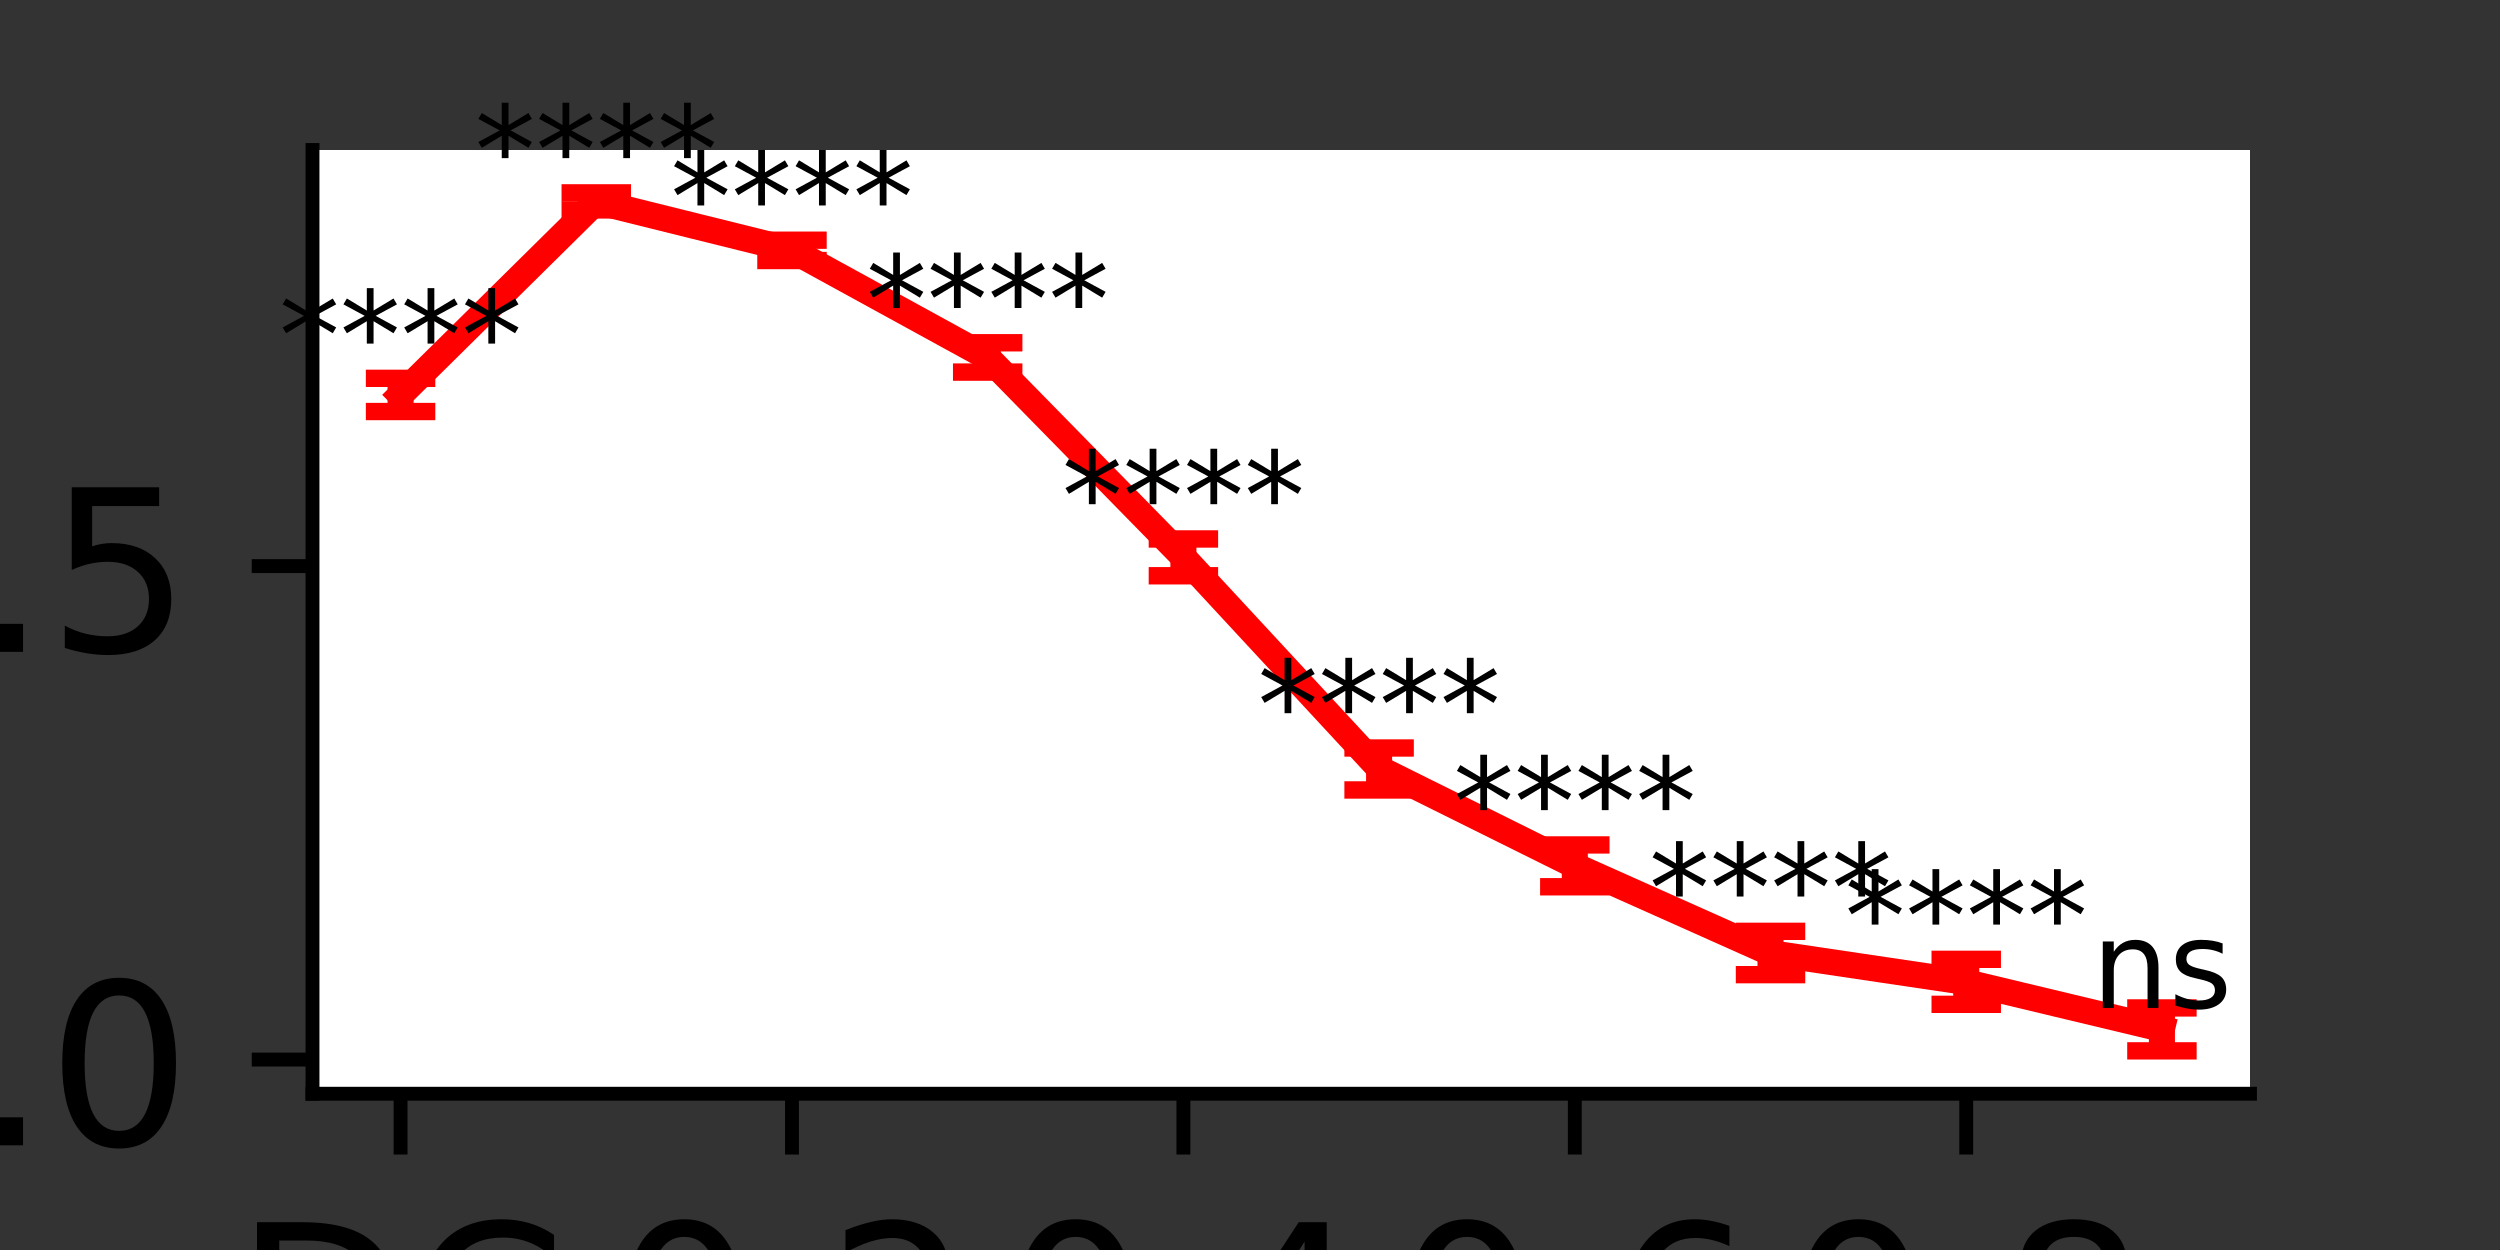 <?xml version="1.0" encoding="utf-8" standalone="no"?>
<!DOCTYPE svg PUBLIC "-//W3C//DTD SVG 1.1//EN"
  "http://www.w3.org/Graphics/SVG/1.1/DTD/svg11.dtd">
<!-- Created with matplotlib (https://matplotlib.org/) -->
<svg height="72pt" version="1.1" viewBox="0 0 144 72" width="144pt" xmlns="http://www.w3.org/2000/svg" xmlns:xlink="http://www.w3.org/1999/xlink">
 <rect x="0" y="0" width="144" height="72" fill="#333333" stroke="none"/>
 <defs>
  <style type="text/css">*{stroke-linecap:butt;stroke-linejoin:round;}</style>
 </defs>
 <g id="figure_1">
  <g id="patch_1">
   <path d="M 0 72 
L 144 72 
L 144 0 
L 0 0 
z
" style="fill:none;"/>
  </g>
  <g id="axes_1">
   <g id="patch_2">
    <path d="M 18 63 
L 129.6 63 
L 129.6 8.64 
L 18 8.64 
z
" style="fill:#ffffff;"/>
   </g>
   <g id="matplotlib.axis_1">
    <g id="xtick_1">
     <g id="line2d_1">
      <defs>
       <path d="M 0 0 
L 0 3.5 
" id="m4f9c2f7103" style="stroke:#000000;stroke-width:0.8;"/>
      </defs>
      <g>
       <use style="stroke:#000000;stroke-width:0.8;" x="23.073" xlink:href="#m4f9c2f7103" y="63"/>
      </g>
     </g>
     <g id="text_1">
      <!-- DC -->
      <g transform="translate(13.529 79.878)scale(0.13 -0.13)">
       <defs>
        <path d="M 19.672 64.797 
L 19.672 8.109 
L 31.594 8.109 
Q 46.688 8.109 53.688 14.938 
Q 60.688 21.781 60.688 36.531 
Q 60.688 51.172 53.688 57.984 
Q 46.688 64.797 31.594 64.797 
z
M 9.812 72.906 
L 30.078 72.906 
Q 51.266 72.906 61.172 64.094 
Q 71.094 55.281 71.094 36.531 
Q 71.094 17.672 61.125 8.828 
Q 51.172 0 30.078 0 
L 9.812 0 
z
" id="DejaVuSans-68"/>
        <path d="M 64.406 67.281 
L 64.406 56.891 
Q 59.422 61.531 53.781 63.812 
Q 48.141 66.109 41.797 66.109 
Q 29.297 66.109 22.656 58.469 
Q 16.016 50.828 16.016 36.375 
Q 16.016 21.969 22.656 14.328 
Q 29.297 6.688 41.797 6.688 
Q 48.141 6.688 53.781 8.984 
Q 59.422 11.281 64.406 15.922 
L 64.406 5.609 
Q 59.234 2.094 53.438 0.328 
Q 47.656 -1.422 41.219 -1.422 
Q 24.656 -1.422 15.125 8.703 
Q 5.609 18.844 5.609 36.375 
Q 5.609 53.953 15.125 64.078 
Q 24.656 74.219 41.219 74.219 
Q 47.75 74.219 53.531 72.484 
Q 59.328 70.75 64.406 67.281 
z
" id="DejaVuSans-67"/>
       </defs>
       <use xlink:href="#DejaVuSans-68"/>
       <use x="77.002" xlink:href="#DejaVuSans-67"/>
      </g>
     </g>
    </g>
    <g id="xtick_2">
     <g id="line2d_2">
      <g>
       <use style="stroke:#000000;stroke-width:0.8;" x="45.618" xlink:href="#m4f9c2f7103" y="63"/>
      </g>
     </g>
     <g id="text_2">
      <!-- 0.2 -->
      <g transform="translate(35.281 79.878)scale(0.13 -0.13)">
       <defs>
        <path d="M 31.781 66.406 
Q 24.172 66.406 20.328 58.906 
Q 16.5 51.422 16.5 36.375 
Q 16.5 21.391 20.328 13.891 
Q 24.172 6.391 31.781 6.391 
Q 39.453 6.391 43.281 13.891 
Q 47.125 21.391 47.125 36.375 
Q 47.125 51.422 43.281 58.906 
Q 39.453 66.406 31.781 66.406 
z
M 31.781 74.219 
Q 44.047 74.219 50.516 64.516 
Q 56.984 54.828 56.984 36.375 
Q 56.984 17.969 50.516 8.266 
Q 44.047 -1.422 31.781 -1.422 
Q 19.531 -1.422 13.062 8.266 
Q 6.594 17.969 6.594 36.375 
Q 6.594 54.828 13.062 64.516 
Q 19.531 74.219 31.781 74.219 
z
" id="DejaVuSans-48"/>
        <path d="M 10.688 12.406 
L 21 12.406 
L 21 0 
L 10.688 0 
z
" id="DejaVuSans-46"/>
        <path d="M 19.188 8.297 
L 53.609 8.297 
L 53.609 0 
L 7.328 0 
L 7.328 8.297 
Q 12.938 14.109 22.625 23.891 
Q 32.328 33.688 34.812 36.531 
Q 39.547 41.844 41.422 45.531 
Q 43.312 49.219 43.312 52.781 
Q 43.312 58.594 39.234 62.25 
Q 35.156 65.922 28.609 65.922 
Q 23.969 65.922 18.812 64.312 
Q 13.672 62.703 7.812 59.422 
L 7.812 69.391 
Q 13.766 71.781 18.938 73 
Q 24.125 74.219 28.422 74.219 
Q 39.75 74.219 46.484 68.547 
Q 53.219 62.891 53.219 53.422 
Q 53.219 48.922 51.531 44.891 
Q 49.859 40.875 45.406 35.406 
Q 44.188 33.984 37.641 27.219 
Q 31.109 20.453 19.188 8.297 
z
" id="DejaVuSans-50"/>
       </defs>
       <use xlink:href="#DejaVuSans-48"/>
       <use x="63.623" xlink:href="#DejaVuSans-46"/>
       <use x="95.41" xlink:href="#DejaVuSans-50"/>
      </g>
     </g>
    </g>
    <g id="xtick_3">
     <g id="line2d_3">
      <g>
       <use style="stroke:#000000;stroke-width:0.8;" x="68.164" xlink:href="#m4f9c2f7103" y="63"/>
      </g>
     </g>
     <g id="text_3">
      <!-- 0.4 -->
      <g transform="translate(57.827 79.878)scale(0.13 -0.13)">
       <defs>
        <path d="M 37.797 64.312 
L 12.891 25.391 
L 37.797 25.391 
z
M 35.203 72.906 
L 47.609 72.906 
L 47.609 25.391 
L 58.016 25.391 
L 58.016 17.188 
L 47.609 17.188 
L 47.609 0 
L 37.797 0 
L 37.797 17.188 
L 4.891 17.188 
L 4.891 26.703 
z
" id="DejaVuSans-52"/>
       </defs>
       <use xlink:href="#DejaVuSans-48"/>
       <use x="63.623" xlink:href="#DejaVuSans-46"/>
       <use x="95.41" xlink:href="#DejaVuSans-52"/>
      </g>
     </g>
    </g>
    <g id="xtick_4">
     <g id="line2d_4">
      <g>
       <use style="stroke:#000000;stroke-width:0.8;" x="90.709" xlink:href="#m4f9c2f7103" y="63"/>
      </g>
     </g>
     <g id="text_4">
      <!-- 0.6 -->
      <g transform="translate(80.372 79.878)scale(0.13 -0.13)">
       <defs>
        <path d="M 33.016 40.375 
Q 26.375 40.375 22.484 35.828 
Q 18.609 31.297 18.609 23.391 
Q 18.609 15.531 22.484 10.953 
Q 26.375 6.391 33.016 6.391 
Q 39.656 6.391 43.531 10.953 
Q 47.406 15.531 47.406 23.391 
Q 47.406 31.297 43.531 35.828 
Q 39.656 40.375 33.016 40.375 
z
M 52.594 71.297 
L 52.594 62.312 
Q 48.875 64.062 45.094 64.984 
Q 41.312 65.922 37.594 65.922 
Q 27.828 65.922 22.672 59.328 
Q 17.531 52.734 16.797 39.406 
Q 19.672 43.656 24.016 45.922 
Q 28.375 48.188 33.594 48.188 
Q 44.578 48.188 50.953 41.516 
Q 57.328 34.859 57.328 23.391 
Q 57.328 12.156 50.688 5.359 
Q 44.047 -1.422 33.016 -1.422 
Q 20.359 -1.422 13.672 8.266 
Q 6.984 17.969 6.984 36.375 
Q 6.984 53.656 15.188 63.938 
Q 23.391 74.219 37.203 74.219 
Q 40.922 74.219 44.703 73.484 
Q 48.484 72.75 52.594 71.297 
z
" id="DejaVuSans-54"/>
       </defs>
       <use xlink:href="#DejaVuSans-48"/>
       <use x="63.623" xlink:href="#DejaVuSans-46"/>
       <use x="95.41" xlink:href="#DejaVuSans-54"/>
      </g>
     </g>
    </g>
    <g id="xtick_5">
     <g id="line2d_5">
      <g>
       <use style="stroke:#000000;stroke-width:0.8;" x="113.255" xlink:href="#m4f9c2f7103" y="63"/>
      </g>
     </g>
     <g id="text_5">
      <!-- 0.8 -->
      <g transform="translate(102.918 79.878)scale(0.13 -0.13)">
       <defs>
        <path d="M 31.781 34.625 
Q 24.75 34.625 20.719 30.859 
Q 16.703 27.094 16.703 20.516 
Q 16.703 13.922 20.719 10.156 
Q 24.75 6.391 31.781 6.391 
Q 38.812 6.391 42.859 10.172 
Q 46.922 13.969 46.922 20.516 
Q 46.922 27.094 42.891 30.859 
Q 38.875 34.625 31.781 34.625 
z
M 21.922 38.812 
Q 15.578 40.375 12.031 44.719 
Q 8.5 49.078 8.5 55.328 
Q 8.5 64.062 14.719 69.141 
Q 20.953 74.219 31.781 74.219 
Q 42.672 74.219 48.875 69.141 
Q 55.078 64.062 55.078 55.328 
Q 55.078 49.078 51.531 44.719 
Q 48 40.375 41.703 38.812 
Q 48.828 37.156 52.797 32.312 
Q 56.781 27.484 56.781 20.516 
Q 56.781 9.906 50.312 4.234 
Q 43.844 -1.422 31.781 -1.422 
Q 19.734 -1.422 13.25 4.234 
Q 6.781 9.906 6.781 20.516 
Q 6.781 27.484 10.781 32.312 
Q 14.797 37.156 21.922 38.812 
z
M 18.312 54.391 
Q 18.312 48.734 21.844 45.562 
Q 25.391 42.391 31.781 42.391 
Q 38.141 42.391 41.719 45.562 
Q 45.312 48.734 45.312 54.391 
Q 45.312 60.062 41.719 63.234 
Q 38.141 66.406 31.781 66.406 
Q 25.391 66.406 21.844 63.234 
Q 18.312 60.062 18.312 54.391 
z
" id="DejaVuSans-56"/>
       </defs>
       <use xlink:href="#DejaVuSans-48"/>
       <use x="63.623" xlink:href="#DejaVuSans-46"/>
       <use x="95.41" xlink:href="#DejaVuSans-56"/>
      </g>
     </g>
    </g>
    <g id="text_6">
     <!-- Intermittency -->
     <g transform="translate(40.018 94.18)scale(0.1 -0.1)">
      <defs>
       <path d="M 9.812 72.906 
L 19.672 72.906 
L 19.672 0 
L 9.812 0 
z
" id="DejaVuSans-73"/>
       <path d="M 54.891 33.016 
L 54.891 0 
L 45.906 0 
L 45.906 32.719 
Q 45.906 40.484 42.875 44.328 
Q 39.844 48.188 33.797 48.188 
Q 26.516 48.188 22.312 43.547 
Q 18.109 38.922 18.109 30.906 
L 18.109 0 
L 9.078 0 
L 9.078 54.688 
L 18.109 54.688 
L 18.109 46.188 
Q 21.344 51.125 25.703 53.562 
Q 30.078 56 35.797 56 
Q 45.219 56 50.047 50.172 
Q 54.891 44.344 54.891 33.016 
z
" id="DejaVuSans-110"/>
       <path d="M 18.312 70.219 
L 18.312 54.688 
L 36.812 54.688 
L 36.812 47.703 
L 18.312 47.703 
L 18.312 18.016 
Q 18.312 11.328 20.141 9.422 
Q 21.969 7.516 27.594 7.516 
L 36.812 7.516 
L 36.812 0 
L 27.594 0 
Q 17.188 0 13.234 3.875 
Q 9.281 7.766 9.281 18.016 
L 9.281 47.703 
L 2.688 47.703 
L 2.688 54.688 
L 9.281 54.688 
L 9.281 70.219 
z
" id="DejaVuSans-116"/>
       <path d="M 56.203 29.594 
L 56.203 25.203 
L 14.891 25.203 
Q 15.484 15.922 20.484 11.062 
Q 25.484 6.203 34.422 6.203 
Q 39.594 6.203 44.453 7.469 
Q 49.312 8.734 54.109 11.281 
L 54.109 2.781 
Q 49.266 0.734 44.188 -0.344 
Q 39.109 -1.422 33.891 -1.422 
Q 20.797 -1.422 13.156 6.188 
Q 5.516 13.812 5.516 26.812 
Q 5.516 40.234 12.766 48.109 
Q 20.016 56 32.328 56 
Q 43.359 56 49.781 48.891 
Q 56.203 41.797 56.203 29.594 
z
M 47.219 32.234 
Q 47.125 39.594 43.094 43.984 
Q 39.062 48.391 32.422 48.391 
Q 24.906 48.391 20.391 44.141 
Q 15.875 39.891 15.188 32.172 
z
" id="DejaVuSans-101"/>
       <path d="M 41.109 46.297 
Q 39.594 47.172 37.812 47.578 
Q 36.031 48 33.891 48 
Q 26.266 48 22.188 43.047 
Q 18.109 38.094 18.109 28.812 
L 18.109 0 
L 9.078 0 
L 9.078 54.688 
L 18.109 54.688 
L 18.109 46.188 
Q 20.953 51.172 25.484 53.578 
Q 30.031 56 36.531 56 
Q 37.453 56 38.578 55.875 
Q 39.703 55.766 41.062 55.516 
z
" id="DejaVuSans-114"/>
       <path d="M 52 44.188 
Q 55.375 50.25 60.062 53.125 
Q 64.75 56 71.094 56 
Q 79.641 56 84.281 50.016 
Q 88.922 44.047 88.922 33.016 
L 88.922 0 
L 79.891 0 
L 79.891 32.719 
Q 79.891 40.578 77.094 44.375 
Q 74.312 48.188 68.609 48.188 
Q 61.625 48.188 57.562 43.547 
Q 53.516 38.922 53.516 30.906 
L 53.516 0 
L 44.484 0 
L 44.484 32.719 
Q 44.484 40.625 41.703 44.406 
Q 38.922 48.188 33.109 48.188 
Q 26.219 48.188 22.156 43.531 
Q 18.109 38.875 18.109 30.906 
L 18.109 0 
L 9.078 0 
L 9.078 54.688 
L 18.109 54.688 
L 18.109 46.188 
Q 21.188 51.219 25.484 53.609 
Q 29.781 56 35.688 56 
Q 41.656 56 45.828 52.969 
Q 50 49.953 52 44.188 
z
" id="DejaVuSans-109"/>
       <path d="M 9.422 54.688 
L 18.406 54.688 
L 18.406 0 
L 9.422 0 
z
M 9.422 75.984 
L 18.406 75.984 
L 18.406 64.594 
L 9.422 64.594 
z
" id="DejaVuSans-105"/>
       <path d="M 48.781 52.594 
L 48.781 44.188 
Q 44.969 46.297 41.141 47.344 
Q 37.312 48.391 33.406 48.391 
Q 24.656 48.391 19.812 42.844 
Q 14.984 37.312 14.984 27.297 
Q 14.984 17.281 19.812 11.734 
Q 24.656 6.203 33.406 6.203 
Q 37.312 6.203 41.141 7.25 
Q 44.969 8.297 48.781 10.406 
L 48.781 2.094 
Q 45.016 0.344 40.984 -0.531 
Q 36.969 -1.422 32.422 -1.422 
Q 20.062 -1.422 12.781 6.344 
Q 5.516 14.109 5.516 27.297 
Q 5.516 40.672 12.859 48.328 
Q 20.219 56 33.016 56 
Q 37.156 56 41.109 55.141 
Q 45.062 54.297 48.781 52.594 
z
" id="DejaVuSans-99"/>
       <path d="M 32.172 -5.078 
Q 28.375 -14.844 24.75 -17.812 
Q 21.141 -20.797 15.094 -20.797 
L 7.906 -20.797 
L 7.906 -13.281 
L 13.188 -13.281 
Q 16.891 -13.281 18.938 -11.516 
Q 21 -9.766 23.484 -3.219 
L 25.094 0.875 
L 2.984 54.688 
L 12.5 54.688 
L 29.594 11.922 
L 46.688 54.688 
L 56.203 54.688 
z
" id="DejaVuSans-121"/>
      </defs>
      <use xlink:href="#DejaVuSans-73"/>
      <use x="29.492" xlink:href="#DejaVuSans-110"/>
      <use x="92.871" xlink:href="#DejaVuSans-116"/>
      <use x="132.08" xlink:href="#DejaVuSans-101"/>
      <use x="193.604" xlink:href="#DejaVuSans-114"/>
      <use x="232.967" xlink:href="#DejaVuSans-109"/>
      <use x="330.379" xlink:href="#DejaVuSans-105"/>
      <use x="358.162" xlink:href="#DejaVuSans-116"/>
      <use x="397.371" xlink:href="#DejaVuSans-116"/>
      <use x="436.58" xlink:href="#DejaVuSans-101"/>
      <use x="498.104" xlink:href="#DejaVuSans-110"/>
      <use x="561.482" xlink:href="#DejaVuSans-99"/>
      <use x="616.463" xlink:href="#DejaVuSans-121"/>
     </g>
    </g>
   </g>
   <g id="matplotlib.axis_2">
    <g id="ytick_1">
     <g id="line2d_6">
      <defs>
       <path d="M 0 0 
L -3.5 0 
" id="md0880e81ac" style="stroke:#000000;stroke-width:0.8;"/>
      </defs>
      <g>
       <use style="stroke:#000000;stroke-width:0.8;" x="18" xlink:href="#md0880e81ac" y="61.031"/>
      </g>
     </g>
     <g id="text_7">
      <!-- 0.0 -->
      <g transform="translate(-9.674 65.97)scale(0.13 -0.13)">
       <use xlink:href="#DejaVuSans-48"/>
       <use x="63.623" xlink:href="#DejaVuSans-46"/>
       <use x="95.41" xlink:href="#DejaVuSans-48"/>
      </g>
     </g>
    </g>
    <g id="ytick_2">
     <g id="line2d_7">
      <g>
       <use style="stroke:#000000;stroke-width:0.8;" x="18" xlink:href="#md0880e81ac" y="32.607"/>
      </g>
     </g>
     <g id="text_8">
      <!-- 0.5 -->
      <g transform="translate(-9.674 37.546)scale(0.13 -0.13)">
       <defs>
        <path d="M 10.797 72.906 
L 49.516 72.906 
L 49.516 64.594 
L 19.828 64.594 
L 19.828 46.734 
Q 21.969 47.469 24.109 47.828 
Q 26.266 48.188 28.422 48.188 
Q 40.625 48.188 47.75 41.5 
Q 54.891 34.812 54.891 23.391 
Q 54.891 11.625 47.562 5.094 
Q 40.234 -1.422 26.906 -1.422 
Q 22.312 -1.422 17.547 -0.641 
Q 12.797 0.141 7.719 1.703 
L 7.719 11.625 
Q 12.109 9.234 16.797 8.062 
Q 21.484 6.891 26.703 6.891 
Q 35.156 6.891 40.078 11.328 
Q 45.016 15.766 45.016 23.391 
Q 45.016 31 40.078 35.438 
Q 35.156 39.891 26.703 39.891 
Q 22.75 39.891 18.812 39.016 
Q 14.891 38.141 10.797 36.281 
z
" id="DejaVuSans-53"/>
       </defs>
       <use xlink:href="#DejaVuSans-48"/>
       <use x="63.623" xlink:href="#DejaVuSans-46"/>
       <use x="95.41" xlink:href="#DejaVuSans-53"/>
      </g>
     </g>
    </g>
    <g id="text_9">
     <!-- Effect Size -->
     <g transform="translate(-26.952 62.139)rotate(-90)scale(0.1 -0.1)">
      <defs>
       <path d="M 9.812 72.906 
L 55.906 72.906 
L 55.906 64.594 
L 19.672 64.594 
L 19.672 43.016 
L 54.391 43.016 
L 54.391 34.719 
L 19.672 34.719 
L 19.672 8.297 
L 56.781 8.297 
L 56.781 0 
L 9.812 0 
z
" id="DejaVuSans-69"/>
       <path d="M 37.109 75.984 
L 37.109 68.5 
L 28.516 68.5 
Q 23.688 68.5 21.797 66.547 
Q 19.922 64.594 19.922 59.516 
L 19.922 54.688 
L 34.719 54.688 
L 34.719 47.703 
L 19.922 47.703 
L 19.922 0 
L 10.891 0 
L 10.891 47.703 
L 2.297 47.703 
L 2.297 54.688 
L 10.891 54.688 
L 10.891 58.5 
Q 10.891 67.625 15.141 71.797 
Q 19.391 75.984 28.609 75.984 
z
" id="DejaVuSans-102"/>
       <path id="DejaVuSans-32"/>
       <path d="M 53.516 70.516 
L 53.516 60.891 
Q 47.906 63.578 42.922 64.891 
Q 37.938 66.219 33.297 66.219 
Q 25.25 66.219 20.875 63.094 
Q 16.5 59.969 16.5 54.203 
Q 16.5 49.359 19.406 46.891 
Q 22.312 44.438 30.422 42.922 
L 36.375 41.703 
Q 47.406 39.594 52.656 34.297 
Q 57.906 29 57.906 20.125 
Q 57.906 9.516 50.797 4.047 
Q 43.703 -1.422 29.984 -1.422 
Q 24.812 -1.422 18.969 -0.25 
Q 13.141 0.922 6.891 3.219 
L 6.891 13.375 
Q 12.891 10.016 18.656 8.297 
Q 24.422 6.594 29.984 6.594 
Q 38.422 6.594 43.016 9.906 
Q 47.609 13.234 47.609 19.391 
Q 47.609 24.75 44.312 27.781 
Q 41.016 30.812 33.5 32.328 
L 27.484 33.5 
Q 16.453 35.688 11.516 40.375 
Q 6.594 45.062 6.594 53.422 
Q 6.594 63.094 13.406 68.656 
Q 20.219 74.219 32.172 74.219 
Q 37.312 74.219 42.625 73.281 
Q 47.953 72.359 53.516 70.516 
z
" id="DejaVuSans-83"/>
       <path d="M 5.516 54.688 
L 48.188 54.688 
L 48.188 46.484 
L 14.406 7.172 
L 48.188 7.172 
L 48.188 0 
L 4.297 0 
L 4.297 8.203 
L 38.094 47.516 
L 5.516 47.516 
z
" id="DejaVuSans-122"/>
      </defs>
      <use xlink:href="#DejaVuSans-69"/>
      <use x="63.184" xlink:href="#DejaVuSans-102"/>
      <use x="98.389" xlink:href="#DejaVuSans-102"/>
      <use x="133.594" xlink:href="#DejaVuSans-101"/>
      <use x="195.117" xlink:href="#DejaVuSans-99"/>
      <use x="250.098" xlink:href="#DejaVuSans-116"/>
      <use x="289.307" xlink:href="#DejaVuSans-32"/>
      <use x="321.094" xlink:href="#DejaVuSans-83"/>
      <use x="384.57" xlink:href="#DejaVuSans-105"/>
      <use x="412.354" xlink:href="#DejaVuSans-122"/>
      <use x="464.844" xlink:href="#DejaVuSans-101"/>
     </g>
     <!-- (Within vs Across odors) -->
     <g transform="translate(-15.754 96.207)rotate(-90)scale(0.1 -0.1)">
      <defs>
       <path d="M 31 75.875 
Q 24.469 64.656 21.281 53.656 
Q 18.109 42.672 18.109 31.391 
Q 18.109 20.125 21.312 9.062 
Q 24.516 -2 31 -13.188 
L 23.188 -13.188 
Q 15.875 -1.703 12.234 9.375 
Q 8.594 20.453 8.594 31.391 
Q 8.594 42.281 12.203 53.312 
Q 15.828 64.359 23.188 75.875 
z
" id="DejaVuSans-40"/>
       <path d="M 3.328 72.906 
L 13.281 72.906 
L 28.609 11.281 
L 43.891 72.906 
L 54.984 72.906 
L 70.312 11.281 
L 85.594 72.906 
L 95.609 72.906 
L 77.297 0 
L 64.891 0 
L 49.516 63.281 
L 33.984 0 
L 21.578 0 
z
" id="DejaVuSans-87"/>
       <path d="M 54.891 33.016 
L 54.891 0 
L 45.906 0 
L 45.906 32.719 
Q 45.906 40.484 42.875 44.328 
Q 39.844 48.188 33.797 48.188 
Q 26.516 48.188 22.312 43.547 
Q 18.109 38.922 18.109 30.906 
L 18.109 0 
L 9.078 0 
L 9.078 75.984 
L 18.109 75.984 
L 18.109 46.188 
Q 21.344 51.125 25.703 53.562 
Q 30.078 56 35.797 56 
Q 45.219 56 50.047 50.172 
Q 54.891 44.344 54.891 33.016 
z
" id="DejaVuSans-104"/>
       <path d="M 2.984 54.688 
L 12.5 54.688 
L 29.594 8.797 
L 46.688 54.688 
L 56.203 54.688 
L 35.688 0 
L 23.484 0 
z
" id="DejaVuSans-118"/>
       <path d="M 44.281 53.078 
L 44.281 44.578 
Q 40.484 46.531 36.375 47.5 
Q 32.281 48.484 27.875 48.484 
Q 21.188 48.484 17.844 46.438 
Q 14.5 44.391 14.5 40.281 
Q 14.5 37.156 16.891 35.375 
Q 19.281 33.594 26.516 31.984 
L 29.594 31.297 
Q 39.156 29.25 43.188 25.516 
Q 47.219 21.781 47.219 15.094 
Q 47.219 7.469 41.188 3.016 
Q 35.156 -1.422 24.609 -1.422 
Q 20.219 -1.422 15.453 -0.562 
Q 10.688 0.297 5.422 2 
L 5.422 11.281 
Q 10.406 8.688 15.234 7.391 
Q 20.062 6.109 24.812 6.109 
Q 31.156 6.109 34.562 8.281 
Q 37.984 10.453 37.984 14.406 
Q 37.984 18.062 35.516 20.016 
Q 33.062 21.969 24.703 23.781 
L 21.578 24.516 
Q 13.234 26.266 9.516 29.906 
Q 5.812 33.547 5.812 39.891 
Q 5.812 47.609 11.281 51.797 
Q 16.75 56 26.812 56 
Q 31.781 56 36.172 55.266 
Q 40.578 54.547 44.281 53.078 
z
" id="DejaVuSans-115"/>
       <path d="M 34.188 63.188 
L 20.797 26.906 
L 47.609 26.906 
z
M 28.609 72.906 
L 39.797 72.906 
L 67.578 0 
L 57.328 0 
L 50.688 18.703 
L 17.828 18.703 
L 11.188 0 
L 0.781 0 
z
" id="DejaVuSans-65"/>
       <path d="M 30.609 48.391 
Q 23.391 48.391 19.188 42.75 
Q 14.984 37.109 14.984 27.297 
Q 14.984 17.484 19.156 11.844 
Q 23.344 6.203 30.609 6.203 
Q 37.797 6.203 41.984 11.859 
Q 46.188 17.531 46.188 27.297 
Q 46.188 37.016 41.984 42.703 
Q 37.797 48.391 30.609 48.391 
z
M 30.609 56 
Q 42.328 56 49.016 48.375 
Q 55.719 40.766 55.719 27.297 
Q 55.719 13.875 49.016 6.219 
Q 42.328 -1.422 30.609 -1.422 
Q 18.844 -1.422 12.172 6.219 
Q 5.516 13.875 5.516 27.297 
Q 5.516 40.766 12.172 48.375 
Q 18.844 56 30.609 56 
z
" id="DejaVuSans-111"/>
       <path d="M 45.406 46.391 
L 45.406 75.984 
L 54.391 75.984 
L 54.391 0 
L 45.406 0 
L 45.406 8.203 
Q 42.578 3.328 38.25 0.953 
Q 33.938 -1.422 27.875 -1.422 
Q 17.969 -1.422 11.734 6.484 
Q 5.516 14.406 5.516 27.297 
Q 5.516 40.188 11.734 48.094 
Q 17.969 56 27.875 56 
Q 33.938 56 38.25 53.625 
Q 42.578 51.266 45.406 46.391 
z
M 14.797 27.297 
Q 14.797 17.391 18.875 11.75 
Q 22.953 6.109 30.078 6.109 
Q 37.203 6.109 41.297 11.75 
Q 45.406 17.391 45.406 27.297 
Q 45.406 37.203 41.297 42.844 
Q 37.203 48.484 30.078 48.484 
Q 22.953 48.484 18.875 42.844 
Q 14.797 37.203 14.797 27.297 
z
" id="DejaVuSans-100"/>
       <path d="M 8.016 75.875 
L 15.828 75.875 
Q 23.141 64.359 26.781 53.312 
Q 30.422 42.281 30.422 31.391 
Q 30.422 20.453 26.781 9.375 
Q 23.141 -1.703 15.828 -13.188 
L 8.016 -13.188 
Q 14.5 -2 17.703 9.062 
Q 20.906 20.125 20.906 31.391 
Q 20.906 42.672 17.703 53.656 
Q 14.5 64.656 8.016 75.875 
z
" id="DejaVuSans-41"/>
      </defs>
      <use xlink:href="#DejaVuSans-40"/>
      <use x="39.014" xlink:href="#DejaVuSans-87"/>
      <use x="135.641" xlink:href="#DejaVuSans-105"/>
      <use x="163.424" xlink:href="#DejaVuSans-116"/>
      <use x="202.633" xlink:href="#DejaVuSans-104"/>
      <use x="266.012" xlink:href="#DejaVuSans-105"/>
      <use x="293.795" xlink:href="#DejaVuSans-110"/>
      <use x="357.174" xlink:href="#DejaVuSans-32"/>
      <use x="388.961" xlink:href="#DejaVuSans-118"/>
      <use x="448.141" xlink:href="#DejaVuSans-115"/>
      <use x="500.24" xlink:href="#DejaVuSans-32"/>
      <use x="532.027" xlink:href="#DejaVuSans-65"/>
      <use x="598.686" xlink:href="#DejaVuSans-99"/>
      <use x="653.666" xlink:href="#DejaVuSans-114"/>
      <use x="692.529" xlink:href="#DejaVuSans-111"/>
      <use x="753.711" xlink:href="#DejaVuSans-115"/>
      <use x="805.811" xlink:href="#DejaVuSans-115"/>
      <use x="857.91" xlink:href="#DejaVuSans-32"/>
      <use x="889.697" xlink:href="#DejaVuSans-111"/>
      <use x="950.879" xlink:href="#DejaVuSans-100"/>
      <use x="1014.355" xlink:href="#DejaVuSans-111"/>
      <use x="1075.537" xlink:href="#DejaVuSans-114"/>
      <use x="1116.65" xlink:href="#DejaVuSans-115"/>
      <use x="1168.75" xlink:href="#DejaVuSans-41"/>
     </g>
    </g>
   </g>
   <g id="LineCollection_1">
    <path clip-path="url(#p3fd3bafc0b)" d="M 23.073 23.705 
L 23.073 21.793 
" style="fill:none;stroke:#ff0000;stroke-width:1.5;"/>
    <path clip-path="url(#p3fd3bafc0b)" d="M 34.345 12.091 
L 34.345 11.111 
" style="fill:none;stroke:#ff0000;stroke-width:1.5;"/>
    <path clip-path="url(#p3fd3bafc0b)" d="M 45.618 15.007 
L 45.618 13.836 
" style="fill:none;stroke:#ff0000;stroke-width:1.5;"/>
    <path clip-path="url(#p3fd3bafc0b)" d="M 56.891 21.433 
L 56.891 19.743 
" style="fill:none;stroke:#ff0000;stroke-width:1.5;"/>
    <path clip-path="url(#p3fd3bafc0b)" d="M 68.164 33.164 
L 68.164 31.044 
" style="fill:none;stroke:#ff0000;stroke-width:1.5;"/>
    <path clip-path="url(#p3fd3bafc0b)" d="M 79.436 45.502 
L 79.436 43.084 
" style="fill:none;stroke:#ff0000;stroke-width:1.5;"/>
    <path clip-path="url(#p3fd3bafc0b)" d="M 90.709 51.077 
L 90.709 48.668 
" style="fill:none;stroke:#ff0000;stroke-width:1.5;"/>
    <path clip-path="url(#p3fd3bafc0b)" d="M 101.982 56.14 
L 101.982 53.644 
" style="fill:none;stroke:#ff0000;stroke-width:1.5;"/>
    <path clip-path="url(#p3fd3bafc0b)" d="M 113.255 57.849 
L 113.255 55.258 
" style="fill:none;stroke:#ff0000;stroke-width:1.5;"/>
    <path clip-path="url(#p3fd3bafc0b)" d="M 124.527 60.529 
L 124.527 58.056 
" style="fill:none;stroke:#ff0000;stroke-width:1.5;"/>
   </g>
   <g id="line2d_8">
    <defs>
     <path d="M 2 0 
L -2 -0 
" id="m411d48c76f" style="stroke:#ff0000;"/>
    </defs>
    <g clip-path="url(#p3fd3bafc0b)">
     <use style="fill:#ff0000;stroke:#ff0000;" x="23.073" xlink:href="#m411d48c76f" y="23.705"/>
     <use style="fill:#ff0000;stroke:#ff0000;" x="34.345" xlink:href="#m411d48c76f" y="12.091"/>
     <use style="fill:#ff0000;stroke:#ff0000;" x="45.618" xlink:href="#m411d48c76f" y="15.007"/>
     <use style="fill:#ff0000;stroke:#ff0000;" x="56.891" xlink:href="#m411d48c76f" y="21.433"/>
     <use style="fill:#ff0000;stroke:#ff0000;" x="68.164" xlink:href="#m411d48c76f" y="33.164"/>
     <use style="fill:#ff0000;stroke:#ff0000;" x="79.436" xlink:href="#m411d48c76f" y="45.502"/>
     <use style="fill:#ff0000;stroke:#ff0000;" x="90.709" xlink:href="#m411d48c76f" y="51.077"/>
     <use style="fill:#ff0000;stroke:#ff0000;" x="101.982" xlink:href="#m411d48c76f" y="56.14"/>
     <use style="fill:#ff0000;stroke:#ff0000;" x="113.255" xlink:href="#m411d48c76f" y="57.849"/>
     <use style="fill:#ff0000;stroke:#ff0000;" x="124.527" xlink:href="#m411d48c76f" y="60.529"/>
    </g>
   </g>
   <g id="line2d_9">
    <g clip-path="url(#p3fd3bafc0b)">
     <use style="fill:#ff0000;stroke:#ff0000;" x="23.073" xlink:href="#m411d48c76f" y="21.793"/>
     <use style="fill:#ff0000;stroke:#ff0000;" x="34.345" xlink:href="#m411d48c76f" y="11.111"/>
     <use style="fill:#ff0000;stroke:#ff0000;" x="45.618" xlink:href="#m411d48c76f" y="13.836"/>
     <use style="fill:#ff0000;stroke:#ff0000;" x="56.891" xlink:href="#m411d48c76f" y="19.743"/>
     <use style="fill:#ff0000;stroke:#ff0000;" x="68.164" xlink:href="#m411d48c76f" y="31.044"/>
     <use style="fill:#ff0000;stroke:#ff0000;" x="79.436" xlink:href="#m411d48c76f" y="43.084"/>
     <use style="fill:#ff0000;stroke:#ff0000;" x="90.709" xlink:href="#m411d48c76f" y="48.668"/>
     <use style="fill:#ff0000;stroke:#ff0000;" x="101.982" xlink:href="#m411d48c76f" y="53.644"/>
     <use style="fill:#ff0000;stroke:#ff0000;" x="113.255" xlink:href="#m411d48c76f" y="55.258"/>
     <use style="fill:#ff0000;stroke:#ff0000;" x="124.527" xlink:href="#m411d48c76f" y="58.056"/>
    </g>
   </g>
   <g id="line2d_10">
    <path clip-path="url(#p3fd3bafc0b)" d="M 23.073 22.749 
L 34.345 11.611 
L 45.618 14.41 
L 56.891 20.591 
L 68.164 32.093 
L 79.436 44.264 
L 90.709 49.862 
L 101.982 54.898 
L 113.255 56.572 
L 124.527 59.271 
" style="fill:none;stroke:#ff0000;stroke-linecap:square;stroke-width:1.5;"/>
   </g>
   <g id="patch_3">
    <path d="M 18 63 
L 18 8.64 
" style="fill:none;stroke:#000000;stroke-linecap:square;stroke-linejoin:miter;stroke-width:0.8;"/>
   </g>
   <g id="patch_4">
    <path d="M 18 63 
L 129.6 63 
" style="fill:none;stroke:#000000;stroke-linecap:square;stroke-linejoin:miter;stroke-width:0.8;"/>
   </g>
   <g id="text_10">
    <!-- **** -->
    <g transform="translate(16.073 21.793)scale(0.07 -0.07)">
     <defs>
      <path d="M 47.016 60.891 
L 29.5 51.422 
L 47.016 41.891 
L 44.188 37.109 
L 27.781 47.016 
L 27.781 28.609 
L 22.219 28.609 
L 22.219 47.016 
L 5.812 37.109 
L 2.984 41.891 
L 20.516 51.422 
L 2.984 60.891 
L 5.812 65.719 
L 22.219 55.812 
L 22.219 74.219 
L 27.781 74.219 
L 27.781 55.812 
L 44.188 65.719 
z
" id="DejaVuSans-42"/>
     </defs>
     <use xlink:href="#DejaVuSans-42"/>
     <use x="50" xlink:href="#DejaVuSans-42"/>
     <use x="100" xlink:href="#DejaVuSans-42"/>
     <use x="150" xlink:href="#DejaVuSans-42"/>
    </g>
   </g>
   <g id="text_11">
    <!-- **** -->
    <g transform="translate(27.345 11.111)scale(0.07 -0.07)">
     <use xlink:href="#DejaVuSans-42"/>
     <use x="50" xlink:href="#DejaVuSans-42"/>
     <use x="100" xlink:href="#DejaVuSans-42"/>
     <use x="150" xlink:href="#DejaVuSans-42"/>
    </g>
   </g>
   <g id="text_12">
    <!-- **** -->
    <g transform="translate(38.618 13.836)scale(0.07 -0.07)">
     <use xlink:href="#DejaVuSans-42"/>
     <use x="50" xlink:href="#DejaVuSans-42"/>
     <use x="100" xlink:href="#DejaVuSans-42"/>
     <use x="150" xlink:href="#DejaVuSans-42"/>
    </g>
   </g>
   <g id="text_13">
    <!-- **** -->
    <g transform="translate(49.891 19.743)scale(0.07 -0.07)">
     <use xlink:href="#DejaVuSans-42"/>
     <use x="50" xlink:href="#DejaVuSans-42"/>
     <use x="100" xlink:href="#DejaVuSans-42"/>
     <use x="150" xlink:href="#DejaVuSans-42"/>
    </g>
   </g>
   <g id="text_14">
    <!-- **** -->
    <g transform="translate(61.164 31.044)scale(0.07 -0.07)">
     <use xlink:href="#DejaVuSans-42"/>
     <use x="50" xlink:href="#DejaVuSans-42"/>
     <use x="100" xlink:href="#DejaVuSans-42"/>
     <use x="150" xlink:href="#DejaVuSans-42"/>
    </g>
   </g>
   <g id="text_15">
    <!-- **** -->
    <g transform="translate(72.436 43.084)scale(0.07 -0.07)">
     <use xlink:href="#DejaVuSans-42"/>
     <use x="50" xlink:href="#DejaVuSans-42"/>
     <use x="100" xlink:href="#DejaVuSans-42"/>
     <use x="150" xlink:href="#DejaVuSans-42"/>
    </g>
   </g>
   <g id="text_16">
    <!-- **** -->
    <g transform="translate(83.709 48.668)scale(0.07 -0.07)">
     <use xlink:href="#DejaVuSans-42"/>
     <use x="50" xlink:href="#DejaVuSans-42"/>
     <use x="100" xlink:href="#DejaVuSans-42"/>
     <use x="150" xlink:href="#DejaVuSans-42"/>
    </g>
   </g>
   <g id="text_17">
    <!-- **** -->
    <g transform="translate(94.982 53.644)scale(0.07 -0.07)">
     <use xlink:href="#DejaVuSans-42"/>
     <use x="50" xlink:href="#DejaVuSans-42"/>
     <use x="100" xlink:href="#DejaVuSans-42"/>
     <use x="150" xlink:href="#DejaVuSans-42"/>
    </g>
   </g>
   <g id="text_18">
    <!-- **** -->
    <g transform="translate(106.255 55.258)scale(0.07 -0.07)">
     <use xlink:href="#DejaVuSans-42"/>
     <use x="50" xlink:href="#DejaVuSans-42"/>
     <use x="100" xlink:href="#DejaVuSans-42"/>
     <use x="150" xlink:href="#DejaVuSans-42"/>
    </g>
   </g>
   <g id="text_19">
    <!-- ns -->
    <g transform="translate(120.486 58.056)scale(0.07 -0.07)">
     <use xlink:href="#DejaVuSans-110"/>
     <use x="63.379" xlink:href="#DejaVuSans-115"/>
    </g>
   </g>
  </g>
 </g>
 <defs>
  <clipPath id="p3fd3bafc0b">
   <rect height="54.36" width="111.6" x="18" y="8.64"/>
  </clipPath>
 </defs>
</svg>
